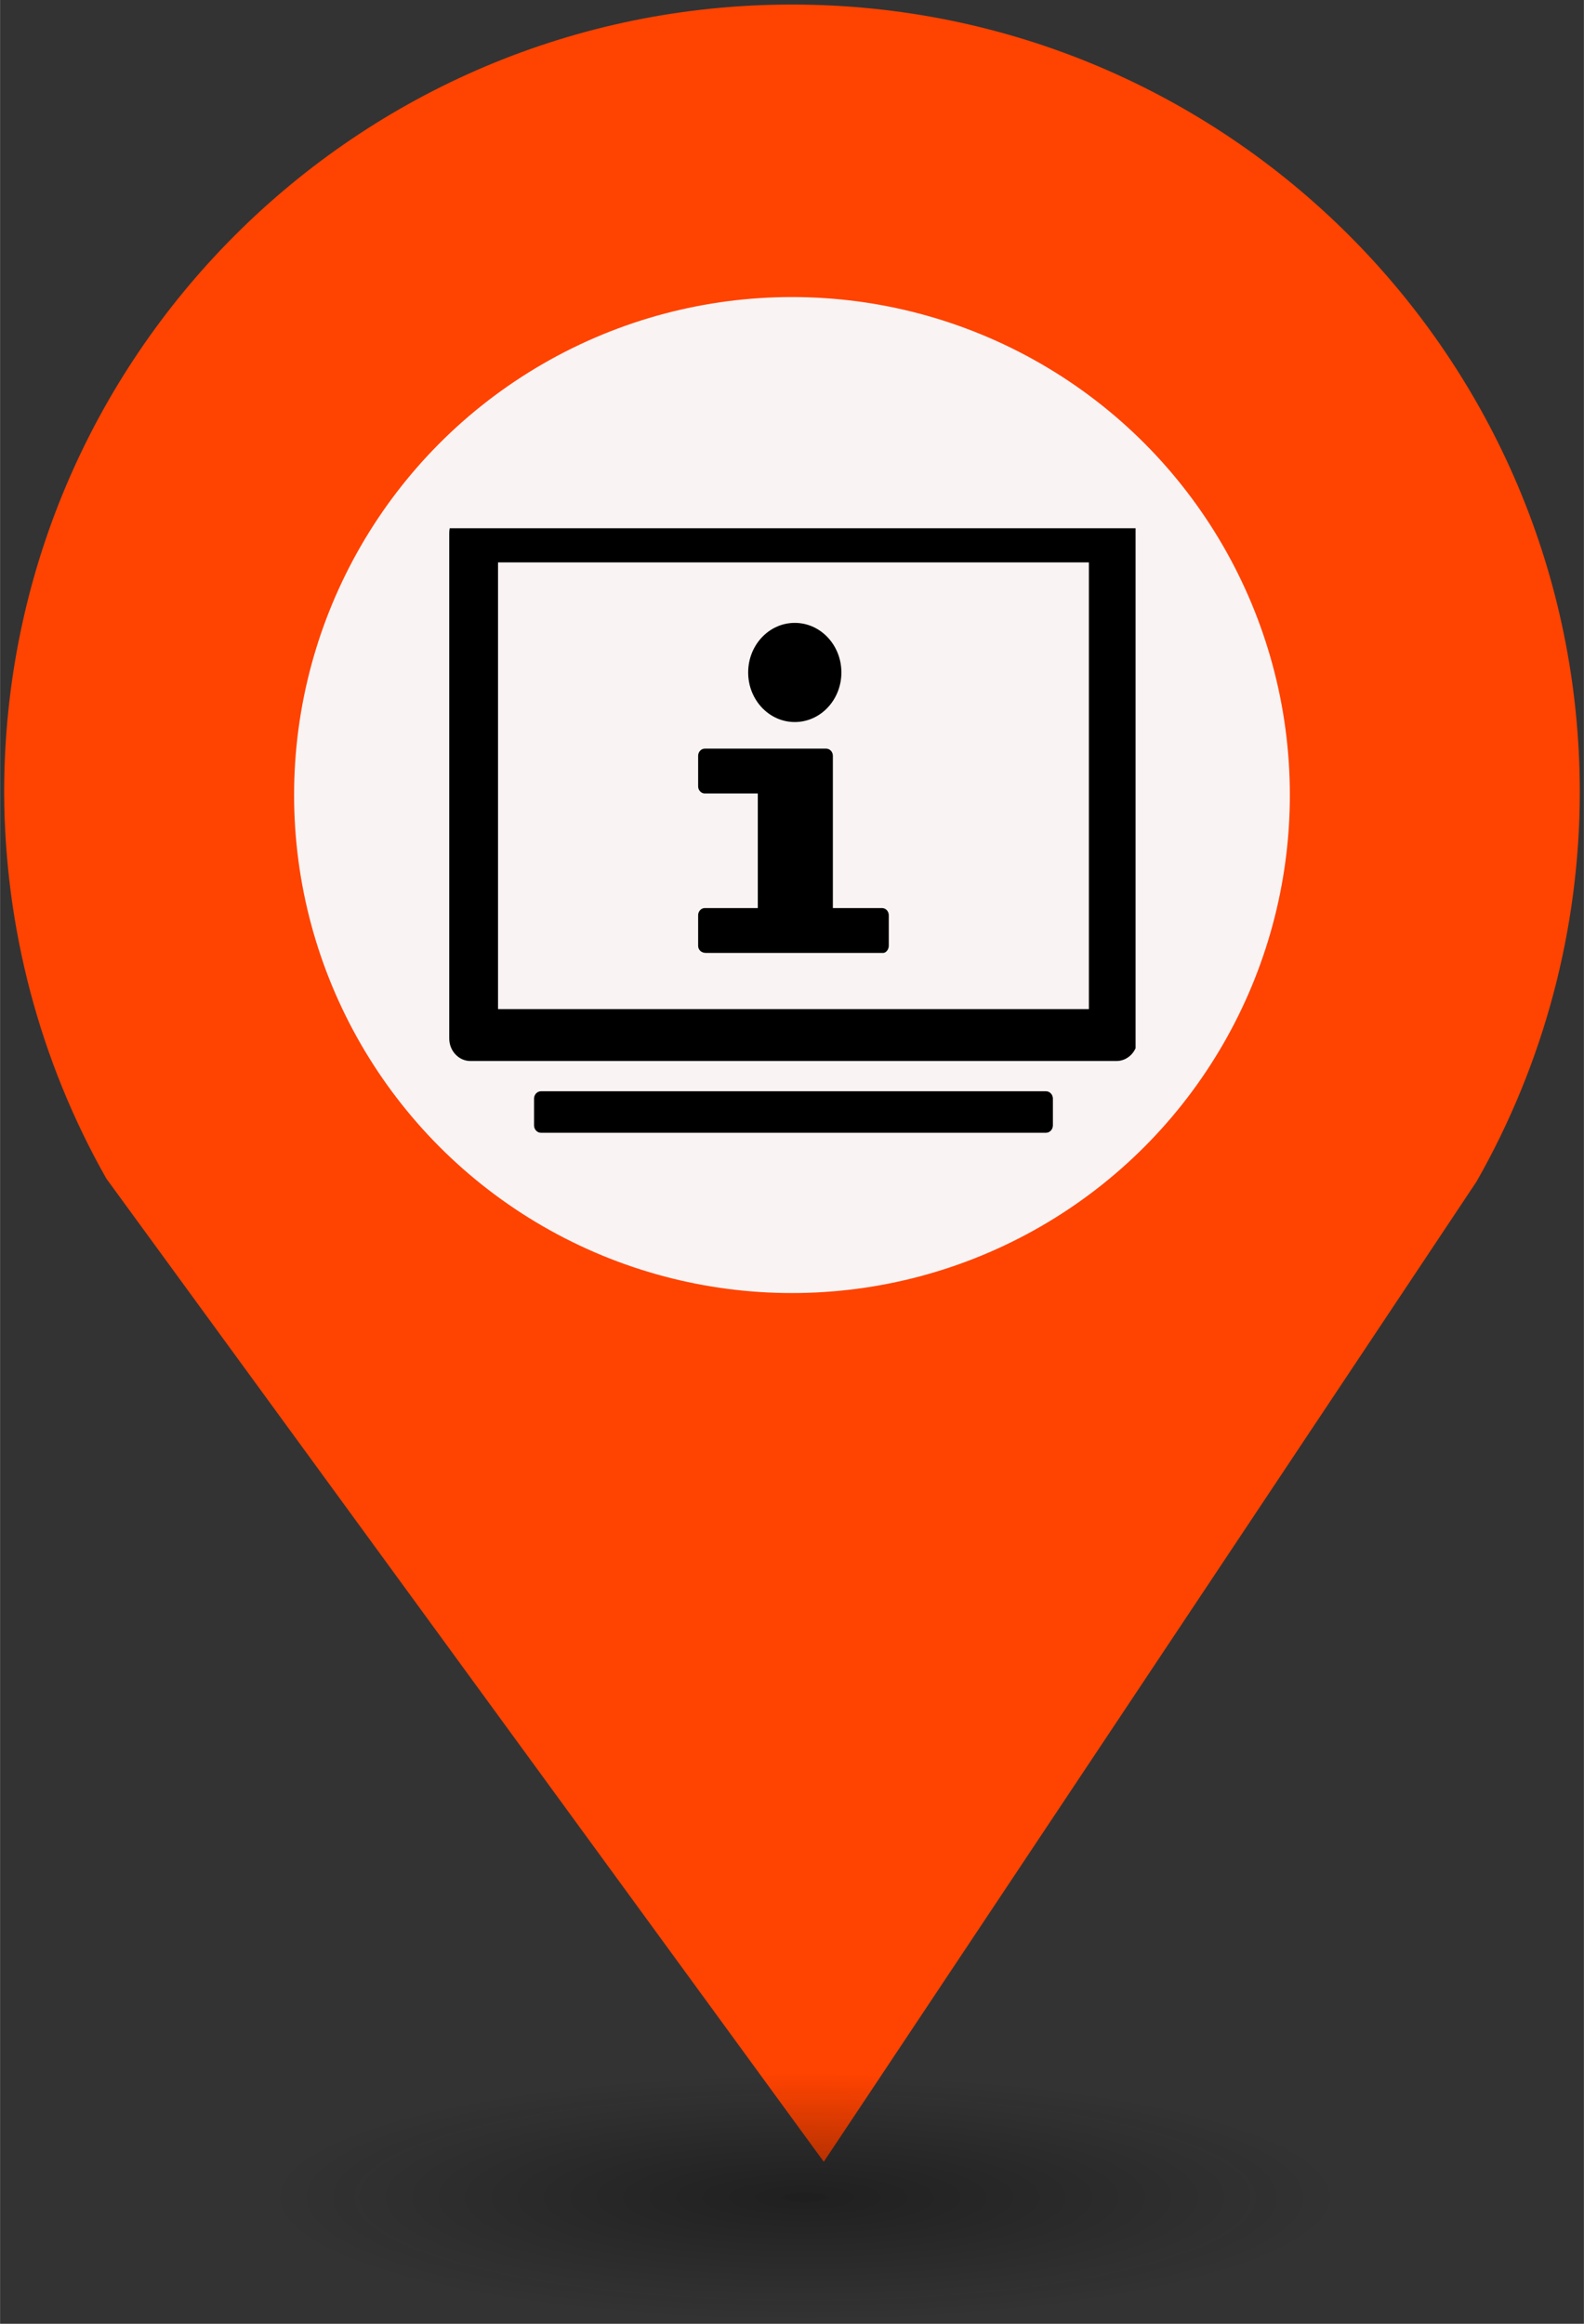 <?xml version="1.0" encoding="UTF-8" standalone="no"?>
<svg
   xmlns:dc="http://purl.org/dc/elements/1.1/"
   xmlns:cc="http://creativecommons.org/ns#"
   xmlns:rdf="http://www.w3.org/1999/02/22-rdf-syntax-ns#"
   xmlns:svg="http://www.w3.org/2000/svg"
   xmlns="http://www.w3.org/2000/svg"
   xmlns:sodipodi="http://sodipodi.sourceforge.net/DTD/sodipodi-0.dtd"
   xmlns:inkscape="http://www.inkscape.org/namespaces/inkscape"
   height="44px"
   width="30px"
   version="1.1"
   viewBox="0 0 29.989 43.988"
   id="svg16"
   sodipodi:docname="new_Kiosk.svg"
   inkscape:version="0.92.5 (2060ec1f9f, 2020-04-08)">
  <rect x="0" y="0" width="29.989" height="43.988" fill="#333333" stroke="none"/>
  <sodipodi:namedview
     pagecolor="#ffffff"
     bordercolor="#666666"
     borderopacity="1"
     objecttolerance="10"
     gridtolerance="10"
     guidetolerance="10"
     inkscape:pageopacity="0"
     inkscape:pageshadow="2"
     inkscape:window-width="1680"
     inkscape:window-height="974"
     id="namedview18"
     showgrid="false"
     inkscape:zoom="11.505648"
     inkscape:cx="10.807423"
     inkscape:cy="43.518318"
     inkscape:window-x="0"
     inkscape:window-y="0"
     inkscape:window-maximized="1"
     inkscape:current-layer="svg2" />
  <defs
     id="defs7">
    <radialGradient
       id="a"
       gradientUnits="userSpaceOnUse"
       cy="127.6"
       cx="-42.75"
       gradientTransform="matrix(4.275,0,0,0.982,197.998,-83.707)"
       r="2.384">
      <stop
         stop-color="#010101"
         offset="0"
         id="stop2" />
      <stop
         stop-opacity="0"
         stop-color="#090909"
         offset="1"
         id="stop4" />
    </radialGradient>
  </defs>
  <path
     d="m 14.994,0.086 c -8.239,0 -14.917,6.678 -14.917,14.917 0.009,2.562 0.673,5.079 1.935,7.307 L 15.596,40.921 27.956,22.366 C 29.234,20.122 29.907,17.586 29.911,15.003 29.911,6.765 23.233,0.086 14.994,0.086 Z"
     id="path9"
     inkscape:connector-curvature="0"
     style="fill:#FF4300;stroke-width:4.275" />
  <circle
     cy="15.05"
     cx="14.994"
     r="9.427"
     id="circle11"
     style="fill:#f9f3f3;stroke-width:4.275" />
  <ellipse
     rx="10.193"
     ry="2.339"
     cy="41.562"
     cx="14.994"
     id="ellipse13"
     style="opacity:0.4;fill:url(#a);stroke-width:4.275" />
  <rect
     id="replace"
     rx="0"
     ry="0"
     height="13.369"
     width="13.472"
     y="8.21"
     x="8.259"
     style="fill:none;stroke-width:4.275" />
  <svg
     sodipodi:docname="Laundry.svg"
     height="13"
     width="13"
     inkscape:version="0.48.4 r9939"
     id="svg2"
     xml:space="preserve"
     enable-background="new 0 0 100 100"
     viewBox="0 0 62.304 56.463"
     y="10"
     x="8.5"
     version="1.1"><defs
       id="defs28"><style
         type="text/css"
         id="style10827">
   
    .fil1 {fill:none}
    .fil0 {fill:black}
    .fil2 {fill:black;fill-rule:nonzero}
   
  </style><style
         type="text/css"
         id="style11273">
   
    .str3 {stroke:#0A0B0C;stroke-width:0.756}
    .str2 {stroke:#0A0B0C;stroke-width:2.835}
    .str1 {stroke:#0A0B0C;stroke-width:3.78}
    .str0 {stroke:#0A0B0C;stroke-width:5.669}
    .fil0 {fill:none}
    .fil1 {fill:#0A0B0C}
    .fil2 {fill:white}
   
  </style></defs><sodipodi:namedview
       inkscape:current-layer="g11372"
       inkscape:window-maximized="0"
       inkscape:window-y="59"
       inkscape:window-x="74"
       inkscape:cy="19.565189"
       inkscape:cx="23.538418"
       inkscape:zoom="5.12"
       fit-margin-bottom="0"
       fit-margin-right="0"
       fit-margin-left="0"
       fit-margin-top="0"
       showgrid="false"
       id="namedview26"
       inkscape:window-height="812"
       inkscape:window-width="888"
       inkscape:pageshadow="2"
       inkscape:pageopacity="0"
       guidetolerance="10"
       gridtolerance="10"
       objecttolerance="10"
       borderopacity="1"
       bordercolor="#666666"
       pagecolor="#ffffff" /><g
       transform="translate(-1261.963,7648.704)"
       id="g3217"><g
         transform="translate(0.526,-1.513)"
         id="g3355"><g
           transform="translate(-1.304,6.107)"
           id="g3394"><g
             transform="translate(1.324,-7.069)"
             id="g3432"><g
               transform="translate(14.505,16.201)"
               id="g3490"><g
                 transform="translate(1.783,7.907)"
                 id="g3544"><g
                   transform="translate(9.526,-0.469)"
                   id="g3595"><g
                     transform="translate(-52.352,-3.588)"
                     id="g3646"><g
                       transform="translate(6.005,8.755)"
                       id="g3767"><g
                         transform="translate(0.552,0.073)"
                         id="g4075"><g
                           transform="translate(3.088,-2.638)"
                           id="g4264"><g
                             transform="translate(8.46,5.328)"
                             id="g4355"><g
                               transform="translate(-6.526,7.086)"
                               id="g4421"><g
                                 transform="translate(25.518,13.531)"
                                 id="g4462"><g
                                   transform="translate(80.261,-61.023)"
                                   id="g4500"><g
                                   transform="translate(-17.615,53.929)"
                                   id="g5344"><g
                                   style="display:none"
                                   display="none"
                                   id="g5294"><rect
                                   style="display:inline;fill:#000000"
                                   x="-43.5"
                                   y="-80.755"
                                   display="inline"
                                   width="394.5"
                                   height="196"
                                   id="rect5296" /></g><g
                                   style="display:none"
                                   display="none"
                                   id="g5316"><g
                                   style="display:inline"
                                   display="inline"
                                   id="g5318"><path
                                   inkscape:connector-curvature="0"
                                   d="M 1.581,10.718 H 30.418 L 16,1.051 Z M 17.592,6.594 c 0,0.879 -0.713,1.592 -1.592,1.592 -0.879,0 -1.592,-0.713 -1.592,-1.592 0,-0.879 0.713,-1.592 1.592,-1.592 0.879,0 1.592,0.712 1.592,1.592 z"
                                   id="path5320" /><rect
                                   x="0.5"
                                   y="28.03"
                                   width="31"
                                   height="3.021"
                                   id="rect5322" /><rect
                                   x="3.667"
                                   y="13.363"
                                   width="3.021"
                                   height="11.875"
                                   id="rect5324" /><rect
                                   x="8.349"
                                   y="13.363"
                                   width="3.021"
                                   height="11.875"
                                   id="rect5326" /><rect
                                   x="20.63"
                                   y="13.363"
                                   width="3.021"
                                   height="11.875"
                                   id="rect5328" /><rect
                                   x="25.312"
                                   y="13.363"
                                   width="3.021"
                                   height="11.875"
                                   id="rect5330" /></g><path
                                   style="display:inline"
                                   inkscape:connector-curvature="0"
                                   display="inline"
                                   d="m 19.055,22.809 c -0.386,0.262 -1.035,0.524 -1.857,0.524 -1.01,0 -1.907,-0.386 -2.53,-1.11 -0.474,-0.524 -0.785,-1.246 -0.897,-2.144 h -0.773 v -0.611 h 0.711 c 0,-0.062 0,-0.125 0,-0.187 0,-0.2 0.012,-0.387 0.025,-0.561 h -0.735 v -0.624 h 0.823 c 0.15,-0.872 0.524,-1.595 1.022,-2.106 0.636,-0.66 1.446,-1.035 2.468,-1.035 0.735,0 1.309,0.212 1.658,0.399 l -0.249,0.822 c -0.312,-0.187 -0.835,-0.349 -1.396,-0.349 -0.673,0 -1.221,0.237 -1.645,0.685 -0.374,0.361 -0.623,0.922 -0.748,1.583 h 3.478 v 0.624 h -3.59 c -0.013,0.162 -0.025,0.349 -0.025,0.523 0,0.075 0,0.137 0,0.225 h 3.615 v 0.611 h -3.53 c 0.1,0.723 0.349,1.259 0.685,1.633 0.461,0.486 1.085,0.723 1.757,0.723 0.661,0 1.234,-0.249 1.521,-0.411 z"
                                   id="path5332" /></g><g
                                   transform="translate(-52.625,-10.751)"
                                   id="g5453"><g
                                   style="display:none"
                                   display="none"
                                   id="g5403"><rect
                                   style="display:inline;fill:#000000"
                                   x="-43.5"
                                   y="-80.755"
                                   display="inline"
                                   width="394.5"
                                   height="196"
                                   id="rect5405" /></g><g
                                   style="display:none"
                                   display="none"
                                   id="g5425"><g
                                   style="display:inline"
                                   display="inline"
                                   id="g5427"><path
                                   inkscape:connector-curvature="0"
                                   d="M 1.581,10.718 H 30.418 L 16,1.051 Z M 17.592,6.594 c 0,0.879 -0.713,1.592 -1.592,1.592 -0.879,0 -1.592,-0.713 -1.592,-1.592 0,-0.879 0.713,-1.592 1.592,-1.592 0.879,0 1.592,0.712 1.592,1.592 z"
                                   id="path5429" /><rect
                                   x="0.5"
                                   y="28.03"
                                   width="31"
                                   height="3.021"
                                   id="rect5431" /><rect
                                   x="3.667"
                                   y="13.363"
                                   width="3.021"
                                   height="11.875"
                                   id="rect5433" /><rect
                                   x="8.349"
                                   y="13.363"
                                   width="3.021"
                                   height="11.875"
                                   id="rect5435" /><rect
                                   x="20.63"
                                   y="13.363"
                                   width="3.021"
                                   height="11.875"
                                   id="rect5437" /><rect
                                   x="25.312"
                                   y="13.363"
                                   width="3.021"
                                   height="11.875"
                                   id="rect5439" /></g><path
                                   style="display:inline"
                                   inkscape:connector-curvature="0"
                                   display="inline"
                                   d="m 19.055,22.809 c -0.386,0.262 -1.035,0.524 -1.857,0.524 -1.01,0 -1.907,-0.386 -2.53,-1.11 -0.474,-0.524 -0.785,-1.246 -0.897,-2.144 h -0.773 v -0.611 h 0.711 c 0,-0.062 0,-0.125 0,-0.187 0,-0.2 0.012,-0.387 0.025,-0.561 h -0.735 v -0.624 h 0.823 c 0.15,-0.872 0.524,-1.595 1.022,-2.106 0.636,-0.66 1.446,-1.035 2.468,-1.035 0.735,0 1.309,0.212 1.658,0.399 l -0.249,0.822 c -0.312,-0.187 -0.835,-0.349 -1.396,-0.349 -0.673,0 -1.221,0.237 -1.645,0.685 -0.374,0.361 -0.623,0.922 -0.748,1.583 h 3.478 v 0.624 h -3.59 c -0.013,0.162 -0.025,0.349 -0.025,0.523 0,0.075 0,0.137 0,0.225 h 3.615 v 0.611 h -3.53 c 0.1,0.723 0.349,1.259 0.685,1.633 0.461,0.486 1.085,0.723 1.757,0.723 0.661,0 1.234,-0.249 1.521,-0.411 z"
                                   id="path5441" /></g><g
                                   transform="translate(34.804,-34.732)"
                                   id="g5911"><g
                                   transform="translate(-76.821,20.464)"
                                   id="g5969"><g
                                   transform="translate(-1.527,1.6)"
                                   id="g6024"><g
                                   transform="translate(7.389,1.035)"
                                   id="g6071"><g
                                   transform="translate(-0.71,-4.632)"
                                   id="g6187"><g
                                   transform="translate(-0.667,-5.349)"
                                   id="g6263"><g
                                   transform="translate(0.797,3.565)"
                                   id="g6319"><g
                                   transform="translate(-9.147,2.261)"
                                   id="g6384"><g
                                   transform="translate(-2.035,-3.404)"
                                   id="g6488"><g
                                   transform="translate(-0.638,-2.329)"
                                   id="g6516"><g
                                   transform="translate(1565.779,-3801.849)"
                                   id="g6769"><g
                                   transform="translate(-308.095,-3790.949)"
                                   id="g6910"><g
                                   transform="translate(-14.231,-15.612)"
                                   id="g6983"><g
                                   transform="translate(33.267,-22.491)"
                                   id="g7151"><g
                                   transform="translate(-23.229,23.887)"
                                   id="g7382"><g
                                   transform="translate(14.445,15.53)"
                                   id="g7549"><g
                                   transform="translate(-10.517,-15.548)"
                                   id="g7800"><g
                                   transform="matrix(0.534,0,0,0.595,5.656,11.963)"
                                   id="g7999"><g
                                   transform="matrix(0.652,0,0,0.662,14.892,27.683)"
                                   id="g8217"><g
                                   transform="matrix(0.82,0,0,0.837,16.905,-6.286)"
                                   id="g8341"><g
                                   transform="matrix(1.09,0,0,0.776,14.691,9.557)"
                                   id="g8463"><g
                                   transform="matrix(3.214,0,0,3.909,-42.983,-211.138)"
                                   id="g8628"><g
                                   transform="matrix(0.28,0,0,0.261,8.26,58.166)"
                                   id="g8709"><g
                                   transform="matrix(0.855,0,0,0.829,-24.416,-291.098)"
                                   id="g8982"><g
                                   transform="matrix(0.562,0,0,0.591,71.828,364.202)"
                                   id="g9029"><g
                                   transform="matrix(1.643,0,0,1.628,-1.901,-26.06)"
                                   id="g9231"><g
                                   transform="matrix(0.719,0,0,0.658,3.217,7.057)"
                                   id="g9437"><g
                                   transform="matrix(0.801,0,0,0.923,9.64,4.282)"
                                   id="g9598"><g
                                   transform="matrix(0.944,0,0,1.148,25.922,9.484)"
                                   id="g9708"><g
                                   transform="matrix(1.096,0,0,0.982,-24.771,-19.506)"
                                   id="g9819"><g
                                   transform="matrix(1.457,0,0,1.14,-4.066,-21.559)"
                                   id="g9923"><g
                                   transform="matrix(0.112,0,0,0.179,5.296,-4.487)"
                                   id="g10097"><g
                                   transform="matrix(13.366,0,0,8.2,-133.46,-213.503)"
                                   id="g10271"><g
                                   transform="matrix(3.489,0,0,4.19,17.112,-334.182)"
                                   id="g10860"
                                   style="fill-rule:evenodd"><g
                                   transform="translate(-3.484,11.934)"
                                   id="g10926"><g
                                   transform="translate(-23.301,-27.487)"
                                   id="g10977"><g
                                   transform="matrix(0.433,0,0,0.377,-8.308,-3.989)"
                                   id="g11027"><g
                                   transform="matrix(2.312,0,0,2.654,31.801,32.697)"
                                   id="g11075"><g
                                   transform="matrix(0.809,0,0,0.853,9.966,8.866)"
                                   id="g11120"><g
                                   transform="matrix(1.235,0,0,1.173,63.23,29.36)"
                                   id="g11165"><g
                                   transform="translate(-34.923,-12.499)"
                                   id="g11232"><g
                                   transform="translate(-21.549,-35.28)"
                                   id="g11310"
                                   style="fill-rule:evenodd"><g
                                   transform="translate(-5.468,-5.867)"
                                   id="g11372"><g
                                   transform="matrix(0.623,0,0,0.664,20.312,26.953)"
                                   id="g11348"><path
                                   inkscape:connector-curvature="0"
                                   d="M 92.913,7.087 V 68.091 H 7.086 V 7.087 H 92.913 M 96.921,0 H 3.078 C 1.378,0 0,1.378 0,3.078 V 72.1 c 0,1.7 1.378,3.078 3.078,3.078 h 93.843 c 1.701,0 3.078,-1.378 3.078,-3.078 V 3.078 C 99.999,1.378 98.622,0 96.921,0 Z"
                                   id="path11350" /></g><g
                                   transform="matrix(0.623,0,0,0.664,20.312,26.953)"
                                   id="g11352"><path
                                   inkscape:connector-curvature="0"
                                   d="M 55.724,54.294 V 33.5 c 0,-0.541 -0.438,-0.979 -0.979,-0.979 H 37.13 c -0.54,0 -0.978,0.438 -0.978,0.979 v 4.167 c 0,0.54 0.438,0.978 0.978,0.978 h 7.69 v 15.649 h -7.69 c -0.54,0 -0.978,0.438 -0.978,0.979 v 4.167 c 0,0.54 0.438,0.979 1.147,0.979 h 25.737 c 0.371,0 0.81,-0.438 0.81,-0.979 v -4.167 c 0,-0.541 -0.438,-0.979 -0.979,-0.979 z"
                                   id="path11354" /><circle
                                   style="clip-rule:evenodd;fill-rule:evenodd"
                                   cx="50.191"
                                   cy="22.118"
                                   r="6.771"
                                   id="circle11356" /></g><g
                                   transform="matrix(0.623,0,0,0.664,20.312,26.953)"
                                   id="g11358"><path
                                   inkscape:connector-curvature="0"
                                   d="m 87.685,83.967 c 0,0.559 -0.453,1.012 -1.013,1.012 H 13.328 c -0.559,0 -1.012,-0.453 -1.012,-1.012 V 80.32 c 0,-0.559 0.453,-1.012 1.012,-1.012 h 73.344 c 0.56,0 1.013,0.453 1.013,1.012 z"
                                   id="path11360" /></g></g></g></g></g></g></g></g></g></g></g></g></g></g></g></g></g></g></g></g></g></g></g></g></g></g></g></g></g></g></g></g></g></g></g></g></g></g></g></g></g></g></g></g></g></g></g></g></g></g></g></g></g></g></g></g></g></g></g></g></g></svg></svg>
